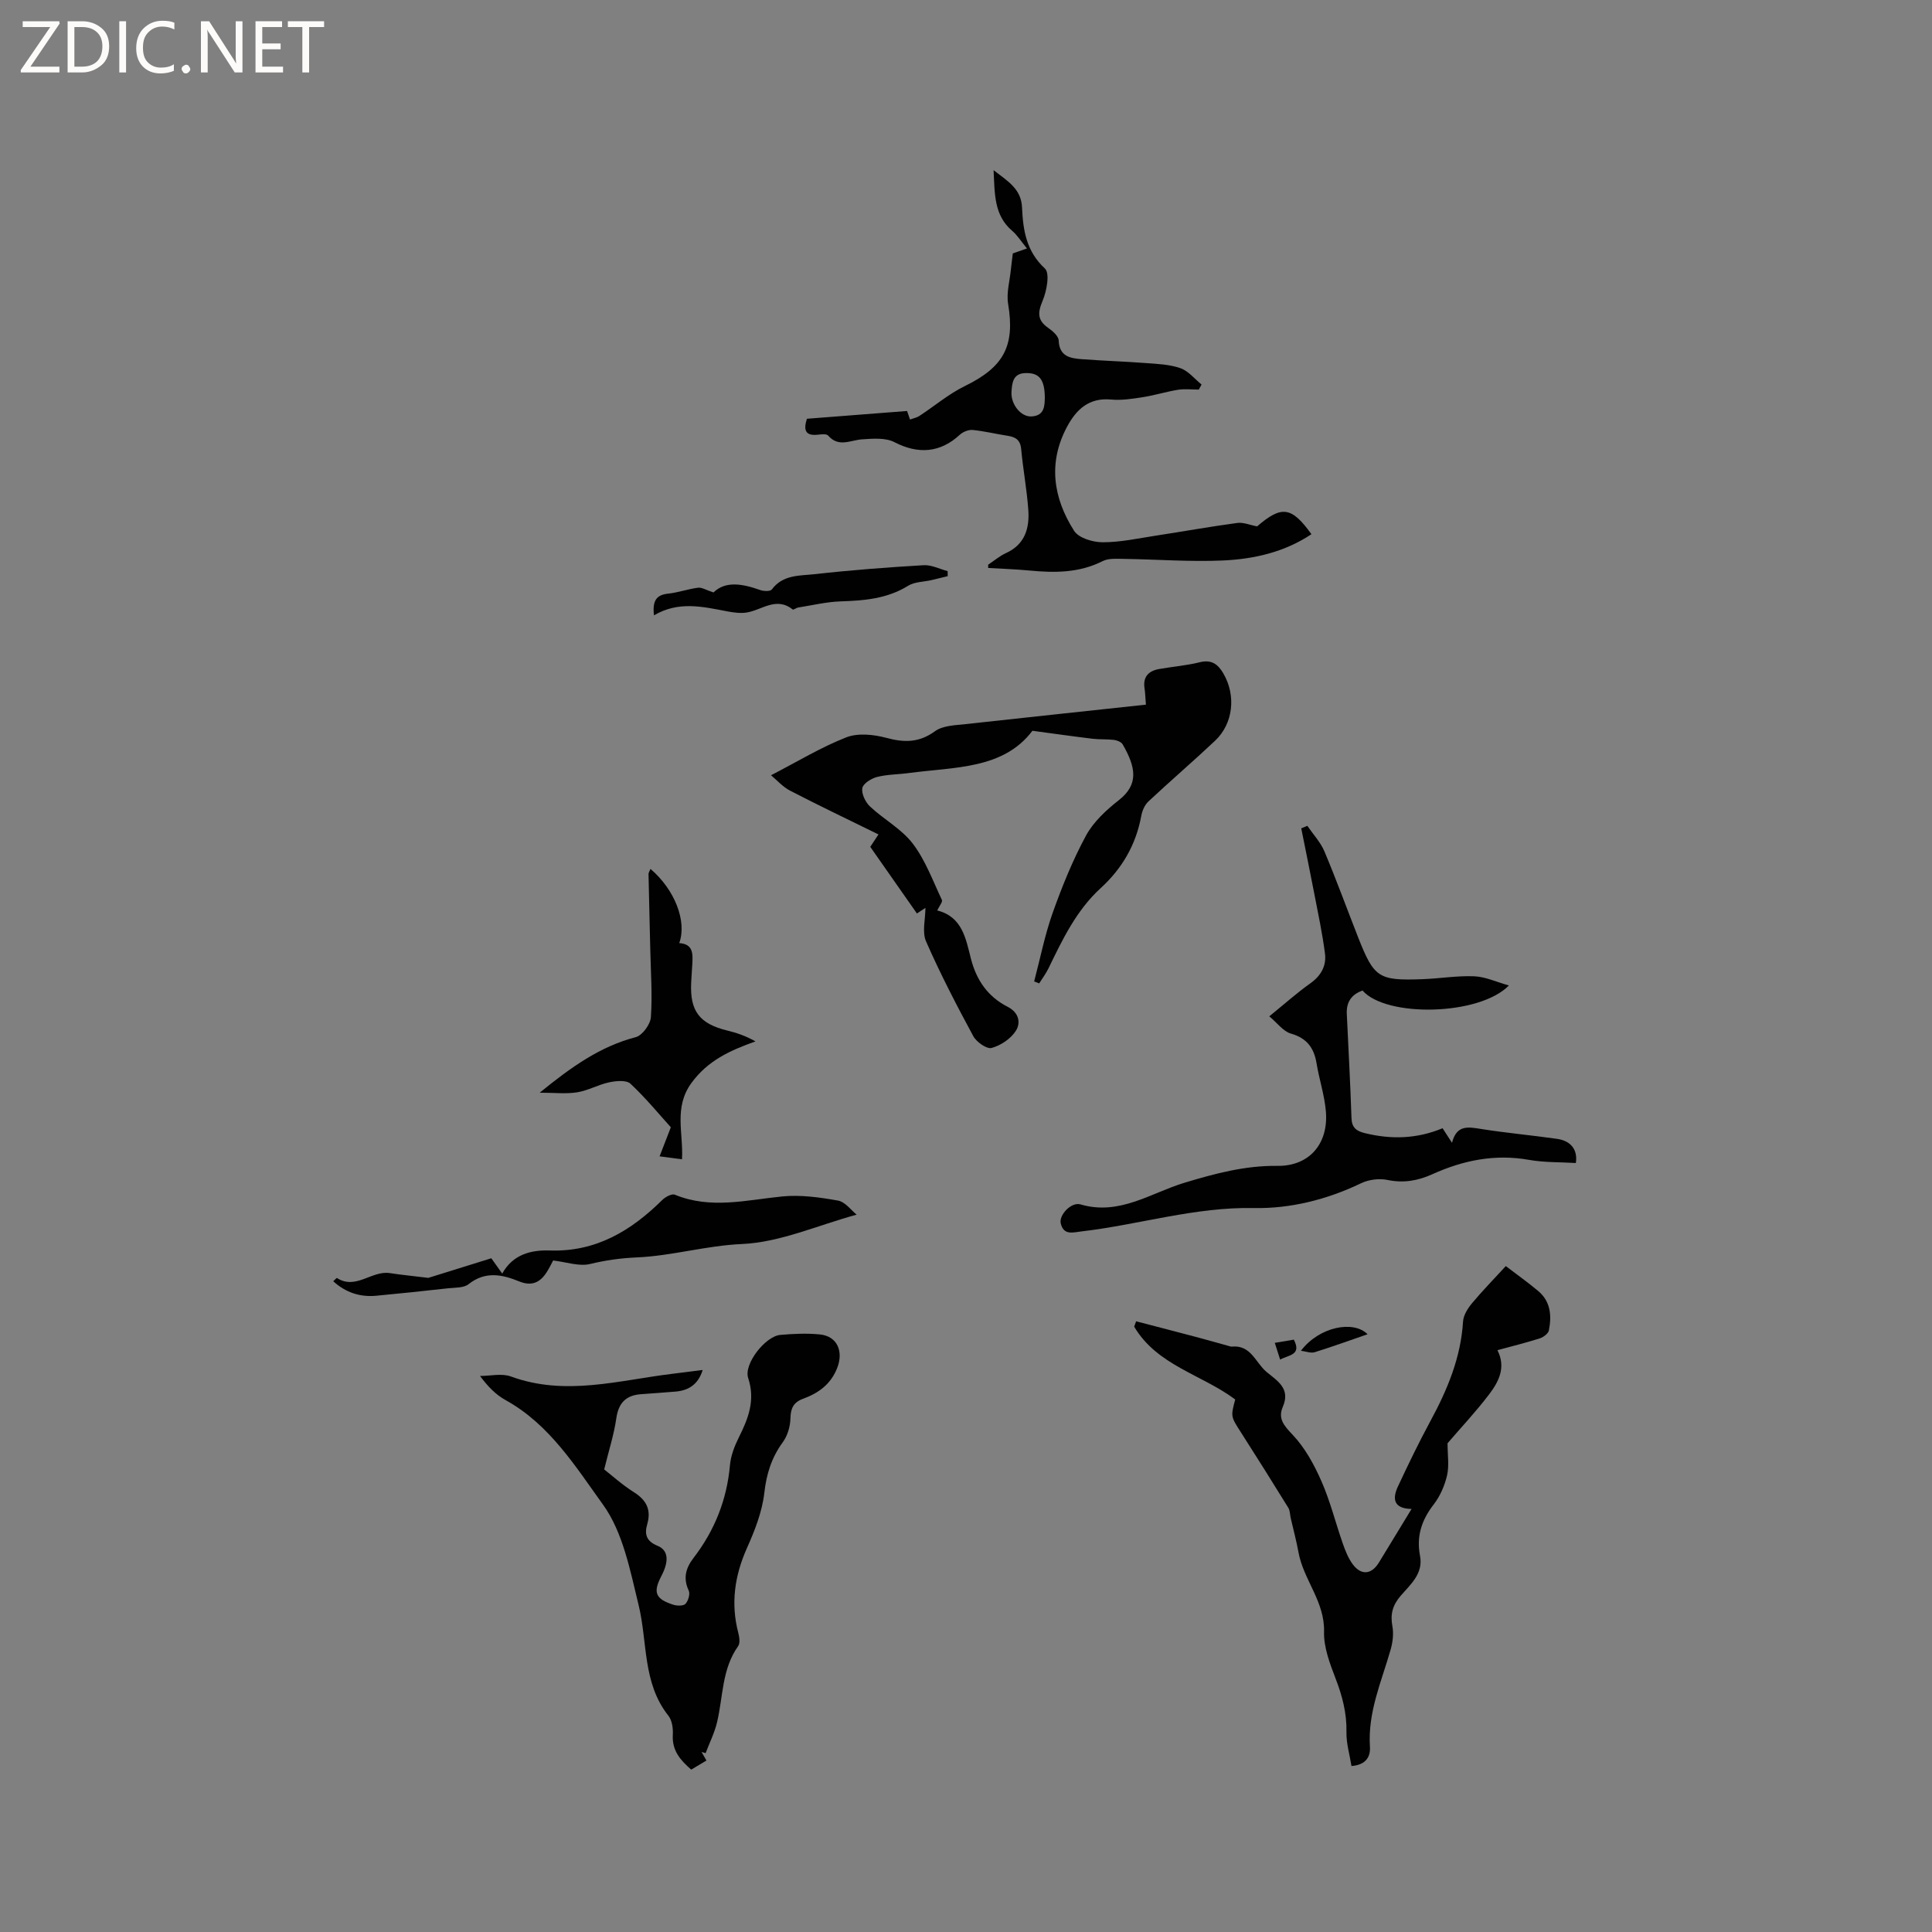 <svg enable-background="new 0 0 400 400" viewBox="0 0 400 400" xmlns="http://www.w3.org/2000/svg"><rect x="0" y="0" width="400" height="400" fill="#808080" stroke="none"/><path d="m12.4 4.8-6.1 9h6v1.2h-8v-.5l6.1-8.9h-5.7v-1.2h7.6v.4z" fill="#fcfbfa"/><path d="m14 15v-10.6h3c1.6 0 2.9.5 4 1.4s1.6 2.2 1.6 3.8-.5 3-1.6 3.9-2.4 1.5-4 1.5zm1.4-9.4v8.2h1.6c1.3 0 2.4-.4 3.1-1.1s1.1-1.8 1.1-3.1-.4-2.3-1.2-3-1.8-1-3.1-1z" fill="#fcfbfa"/><path d="m26.1 4.4v10.6h-1.4v-10.6z" fill="#fcfbfa"/><path d="m36.1 14.6c-.8.4-1.8.6-2.9.6-1.5 0-2.7-.5-3.6-1.4s-1.4-2.2-1.4-3.8c0-1.7.5-3.1 1.5-4.1s2.3-1.6 3.9-1.6c1 0 1.8.1 2.5.4v1.4c-.8-.4-1.6-.6-2.5-.6-1.2 0-2.1.4-2.9 1.2s-1.1 1.8-1.1 3.2c0 1.3.3 2.3 1 3s1.6 1.1 2.7 1.1c1 0 2-.2 2.7-.7v1.3z" fill="#fcfbfa"/><path d="m37.6 14.3c0-.2.1-.5.3-.6s.4-.3.6-.3c.3 0 .5.1.6.3s.3.4.3.6-.1.4-.3.6-.4.3-.6.3c-.3 0-.5-.1-.6-.3s-.3-.4-.3-.6z" fill="#fcfbfa"/><path d="m50.2 15h-1.6l-5.3-8.2c-.2-.2-.3-.5-.4-.7 0 .2.1.7.1 1.5v7.4h-1.4v-10.6h1.7l5.2 8.1c.2.4.4.6.4.7 0-.3-.1-.8-.1-1.5v-7.3h1.4z" fill="#fcfbfa"/><path d="m58.6 15h-5.7v-10.6h5.5v1.2h-4.1v3.4h3.8v1.2h-3.8v3.6h4.3z" fill="#fcfbfa"/><path d="m67.1 5.6h-3.1v9.4h-1.4v-9.4h-3v-1.2h7.5z" fill="#fcfbfa"/><g fill="#010102"><path d="m237.25 145.89c-.14-1.71-.15-2.53-.28-3.34-.38-2.38.78-3.63 2.98-4.03 2.81-.5 5.69-.72 8.45-1.41 2.45-.6 3.77.41 4.89 2.33 2.65 4.56 2.06 10.36-1.73 13.93-4.52 4.26-9.25 8.31-13.79 12.56-.78.73-1.3 1.95-1.49 3.03-1.1 5.95-3.96 10.86-8.39 14.91-5.05 4.62-7.91 10.63-10.82 16.63-.53 1.09-1.27 2.07-1.92 3.1-.35-.13-.7-.27-1.04-.4 1.25-4.74 2.2-9.59 3.83-14.19 1.95-5.47 4.15-10.92 6.91-16.02 1.55-2.85 4.2-5.29 6.81-7.34 4.13-3.25 3.53-6.76.78-11.53-.29-.5-1.16-.85-1.8-.93-1.47-.18-2.97-.06-4.44-.24-3.91-.47-7.82-1.03-12.45-1.65-6.03 8-16.13 7.48-25.59 8.75-2.2.3-4.47.27-6.6.82-1.19.31-2.87 1.37-3.03 2.31-.19 1.17.64 2.89 1.59 3.79 2.85 2.68 6.53 4.64 8.85 7.68 2.62 3.43 4.16 7.7 6.04 11.67.19.4-.52 1.24-.97 2.18 5.22 1.3 5.93 5.9 6.98 9.99 1.16 4.52 3.55 7.89 7.61 9.96 2.39 1.22 2.72 3.36 1.69 4.97-1.04 1.64-3.12 3.03-5.02 3.55-1 .27-3.14-1.23-3.8-2.46-3.47-6.42-6.84-12.92-9.77-19.6-.86-1.96-.13-4.62-.13-6.95-.39.26-.97.64-1.76 1.17-3.19-4.56-6.38-9.12-9.66-13.8.54-.81 1.04-1.57 1.7-2.57-6.19-3.04-12.29-5.95-18.28-9.05-1.56-.81-2.8-2.24-3.97-3.2 5.48-2.83 10.35-5.8 15.58-7.85 2.41-.94 5.66-.6 8.28.1 3.73 1.01 6.79 1.03 10.09-1.37 1.62-1.18 4.17-1.23 6.33-1.47 12.31-1.36 24.61-2.65 37.34-4.03z"/><path d="m145.25 362.72c.3.54.6 1.07 1.01 1.78-1.03.61-1.99 1.19-3.15 1.88-2.24-1.95-4-3.93-3.81-7.2.08-1.31-.15-2.98-.91-3.95-5.41-6.81-4.29-15.25-6.18-22.95-1.75-7.15-3.23-15.04-7.37-20.77-5.69-7.89-11.08-16.62-20.16-21.63-1.99-1.1-3.66-2.78-5.29-5 2.14 0 4.49-.59 6.37.1 11.3 4.15 22.38.78 33.53-.56 1.99-.24 3.98-.5 6.19-.78-.9 2.93-2.83 4.22-5.56 4.47-2.43.22-4.86.35-7.29.55-3.06.25-4.58 1.83-5.03 4.99-.48 3.36-1.55 6.64-2.51 10.58 1.53 1.19 3.72 3.18 6.19 4.74 2.61 1.65 3.57 3.66 2.72 6.61-.61 2.09-.17 3.52 2.14 4.46 2.26.92 2.4 3.19.79 6.26-1.77 3.38-1.26 4.74 2.46 5.94.78.25 2.1.28 2.53-.18.58-.63 1-2.05.67-2.75-1.2-2.57-.61-4.66 1-6.76 4.36-5.67 6.9-12.02 7.54-19.2.17-1.94.93-3.92 1.81-5.69 1.97-3.94 3.49-7.73 1.96-12.36-.96-2.91 3.58-8.65 6.64-8.92 2.72-.24 5.5-.37 8.21-.1 3.63.36 4.94 3.56 3.56 7-1.35 3.38-3.89 5.16-7.04 6.32-2.01.74-2.58 1.99-2.62 4.09-.04 1.67-.61 3.58-1.59 4.92-2.33 3.19-3.37 6.55-3.82 10.5-.45 3.91-1.98 7.8-3.61 11.44-2.55 5.73-3.36 11.46-1.77 17.54.23.87.4 2.11-.04 2.73-3.38 4.75-3.1 10.45-4.36 15.75-.52 2.2-1.57 4.27-2.37 6.4-.29-.08-.57-.17-.84-.25z"/><path d="m299.7 298.81c0 2.47.36 4.65-.1 6.65-.49 2.12-1.44 4.3-2.76 6.01-2.51 3.23-3.62 6.6-2.84 10.64.71 3.68-1.96 5.91-3.98 8.25-1.68 1.95-2.21 3.81-1.74 6.33.29 1.56.07 3.34-.38 4.9-1.89 6.59-4.74 12.93-4.27 20.05.13 2.01-.75 3.75-3.82 4-.37-2.33-1.09-4.69-1.04-7.02.08-3.91-.85-7.46-2.24-11.07-1.19-3.11-2.49-6.49-2.4-9.71.17-6.25-4.25-10.74-5.29-16.44-.43-2.38-1.07-4.73-1.61-7.09-.16-.72-.14-1.55-.5-2.14-3.22-5.22-6.48-10.41-9.78-15.57-2.12-3.31-2.17-3.28-1.21-6.85-6.88-5.16-16.18-7.04-20.92-15.08.13-.37.27-.74.4-1.11 4.26 1.11 8.52 2.21 12.78 3.34 2.28.61 4.55 1.26 6.83 1.89.1.03.21.01.32 0 3.88-.31 4.81 3.36 7.06 5.24 2.22 1.85 5.03 3.42 3.39 7.22-1.07 2.46.23 3.92 2.05 5.83 2.54 2.68 4.43 6.16 5.94 9.59 1.82 4.14 2.92 8.61 4.42 12.9.52 1.48 1.12 3.02 2.04 4.27 1.74 2.37 3.89 2.18 5.42-.3 2.21-3.6 4.39-7.21 6.78-11.13-3.78-.06-3.99-2.15-2.83-4.64 2.14-4.58 4.34-9.13 6.74-13.57 3.51-6.48 6.29-13.12 6.75-20.61.08-1.29.97-2.7 1.84-3.75 2.15-2.58 4.51-4.99 7.01-7.71 2.21 1.69 4.54 3.34 6.71 5.16 2.58 2.16 2.81 5.13 2.21 8.15-.13.67-1.14 1.42-1.9 1.66-2.81.9-5.68 1.6-8.75 2.44 1.82 3.59.25 6.54-1.71 9.13-2.74 3.61-5.87 6.93-8.62 10.14z"/><path d="m204.59 116.91c1.23-.81 2.37-1.8 3.69-2.4 3.93-1.79 4.89-5.15 4.62-8.94-.3-4.22-1.09-8.4-1.48-12.62-.18-1.91-1.2-2.48-2.83-2.73-2.41-.37-4.79-.96-7.2-1.2-.86-.08-2.01.38-2.66.98-4.07 3.78-8.65 4.08-13.54 1.55-1.85-.96-4.46-.74-6.7-.59-2.42.16-4.85 1.74-7.03-.78-.34-.39-1.43-.26-2.15-.18-2.46.27-3.04-.83-2.25-3.3 6.86-.53 13.81-1.07 20.74-1.61.22.64.42 1.21.61 1.77.66-.25 1.39-.38 1.96-.76 3.14-2.05 6.05-4.54 9.39-6.17 8.08-3.94 10.41-8.3 8.96-17.02-.38-2.27.34-4.73.57-7.1.1-.98.24-1.96.4-3.34.19-.07 1.08-.38 2.93-1.03-1.19-1.44-1.97-2.72-3.06-3.65-3.77-3.23-3.6-7.56-3.85-12.56 3.01 2.34 5.72 3.89 5.89 7.72.21 4.67.86 9.06 4.74 12.65 1.06.98.37 4.67-.49 6.7-1.04 2.47-1.07 4.03 1.19 5.6.91.63 2.12 1.69 2.15 2.6.13 3.28 2.36 3.68 4.73 3.86 4.43.34 8.88.47 13.31.81 2.41.18 4.93.27 7.17 1.06 1.65.58 2.93 2.22 4.37 3.38-.19.35-.38.7-.57 1.05-1.44 0-2.91-.18-4.31.04-2.44.39-4.83 1.15-7.27 1.53-2.17.34-4.42.69-6.58.49-4.55-.43-7.17 2.02-9.09 5.58-4.02 7.47-2.9 14.8 1.43 21.6.95 1.49 3.88 2.37 5.9 2.37 3.65.01 7.32-.8 10.96-1.36 5.64-.86 11.27-1.88 16.93-2.64 1.26-.17 2.63.44 4.1.71 5.07-4.36 7.11-4.13 11.25 1.62-5.55 3.7-11.84 5.14-18.26 5.44-6.85.31-13.73-.23-20.6-.33-1.46-.02-3.14-.16-4.36.46-4.88 2.47-9.97 2.45-15.18 1.95-2.84-.27-5.69-.36-8.53-.53.01-.23.01-.46 0-.68zm11.73-34.61c-.04-3.85-1.23-5.19-4.15-5.05-2.5.12-2.63 2.15-2.75 3.85-.18 2.61 1.95 5.22 4.1 5.12 2.82-.12 2.75-2.34 2.8-3.92z"/><path d="m262.79 210.42c3.22-2.61 5.75-4.88 8.5-6.83 2.23-1.58 3.36-3.65 3.03-6.19-.54-4.17-1.42-8.29-2.22-12.42-.87-4.5-1.79-8.99-2.69-13.48.42-.17.84-.35 1.26-.52 1.2 1.76 2.73 3.38 3.54 5.3 2.46 5.84 4.63 11.81 6.95 17.72 3.33 8.45 4.22 9.06 13.33 8.73 3.59-.13 7.18-.75 10.75-.6 2.31.1 4.58 1.18 7.16 1.9-6.1 6.28-25.4 6.66-30.3 1.05-2.28.8-3.38 2.4-3.26 4.83.34 7.19.73 14.39.97 21.58.07 1.99 1.02 2.69 2.79 3.12 5.4 1.31 10.66 1.22 16.07-1.02.52.8 1.11 1.71 1.95 3.01.97-3.78 3.36-3.28 6.01-2.86 5.23.83 10.51 1.3 15.75 2.05 2.88.41 4.3 2.27 3.88 5-3.21-.2-6.51-.09-9.68-.65-7.07-1.26-13.64.08-20.05 2.98-2.95 1.33-5.93 1.87-9.24 1.18-1.73-.36-3.9-.09-5.5.68-7.02 3.38-14.65 5.28-22.12 5.13-12.28-.25-23.82 3.45-35.75 4.84-1.8.21-3.72.88-4.31-1.7-.38-1.65 2.14-4.46 4.1-3.89 8.06 2.37 14.55-2.38 21.54-4.49 6.33-1.91 12.53-3.57 19.23-3.49 6.57.08 10.59-4.55 10.03-11.27-.28-3.35-1.38-6.62-1.93-9.95-.53-3.23-2.02-5.23-5.35-6.18-1.58-.47-2.79-2.19-4.44-3.56z"/><path d="m134.68 179.9c5.01 4.28 7.59 10.84 5.95 15.36 2.95.18 2.82 2.3 2.7 4.41-.07 1.27-.17 2.54-.23 3.8-.28 5.88 1.73 8.49 7.5 9.9 1.9.46 3.76 1.08 5.81 2.24-5.24 1.87-9.87 3.95-13.27 8.63-3.69 5.08-1.62 10.38-1.94 15.78-1.4-.18-2.61-.34-4.64-.61.77-2 1.44-3.71 2.33-6.02-2.49-2.75-5.23-6.1-8.36-9.02-.85-.79-2.97-.59-4.39-.29-2.26.47-4.37 1.71-6.64 2.07-2.31.37-4.72.08-7.76.08 6.57-5.35 12.53-9.58 19.89-11.5 1.36-.36 3.02-2.64 3.13-4.13.32-4.69-.03-9.42-.13-14.14-.11-5.16-.26-10.33-.36-15.49 0-.33.25-.66.41-1.07z"/><path d="m177.36 251.48c-8.09 2.21-15.84 5.73-23.73 6.08-7.45.33-14.48 2.45-21.72 2.77-3.41.15-6.49.58-9.76 1.37-2.24.54-4.84-.4-7.63-.73-.23.43-.73 1.48-1.35 2.45-1.37 2.13-3.11 2.93-5.68 1.88-3.51-1.43-7-2.18-10.47.57-1.01.81-2.82.7-4.28.86-4.95.55-9.9 1.08-14.86 1.54-3.35.31-6.3-.66-8.89-3 .34-.3.7-.71.77-.67 3.92 2.51 7.2-1.59 10.93-1.02 2.35.36 4.72.59 7.99.99 3.59-1.12 8.28-2.58 13.04-4.06.84 1.17 1.49 2.08 2.26 3.17 2.22-3.99 5.97-4.91 9.83-4.78 9.57.33 16.84-4.07 23.32-10.47.64-.63 1.97-1.34 2.59-1.08 7.41 3.05 14.79 1.1 22.25.36 3.79-.37 7.75.18 11.54.86 1.52.29 2.75 2.04 3.85 2.91z"/><path d="m135.4 127.4c-.35-3.02.48-4.23 2.9-4.49 2.09-.22 4.13-.96 6.22-1.23.8-.1 1.68.49 3.2.98 2.52-2.46 6.06-1.78 9.7-.49.72.25 2.07.29 2.38-.13 2.3-3.11 5.81-2.82 8.93-3.17 7.47-.84 14.98-1.41 22.49-1.85 1.63-.1 3.32.79 4.98 1.23 0 .35.01.7.01 1.04-1.11.27-2.21.55-3.33.81-1.63.38-3.51.34-4.85 1.17-4.35 2.7-9.09 3.08-14.01 3.24-2.93.1-5.84.81-8.76 1.27-.41.06-.99.54-1.15.4-3.42-2.72-6.39.15-9.55.64-1.31.2-2.74-.01-4.07-.26-5-.95-9.98-2.17-15.09.84z"/><path d="m283.14 276.24c-3.44 1.19-7.17 2.54-10.95 3.72-.8.25-1.81-.17-2.85-.3 3.83-5.03 10.91-6.34 13.8-3.42z"/><path d="m263.93 278.02c1.45-.24 2.66-.45 3.94-.66 1.69 3.23-1.09 3.15-2.83 4.13-.38-1.19-.72-2.23-1.11-3.47z"/></g></svg>